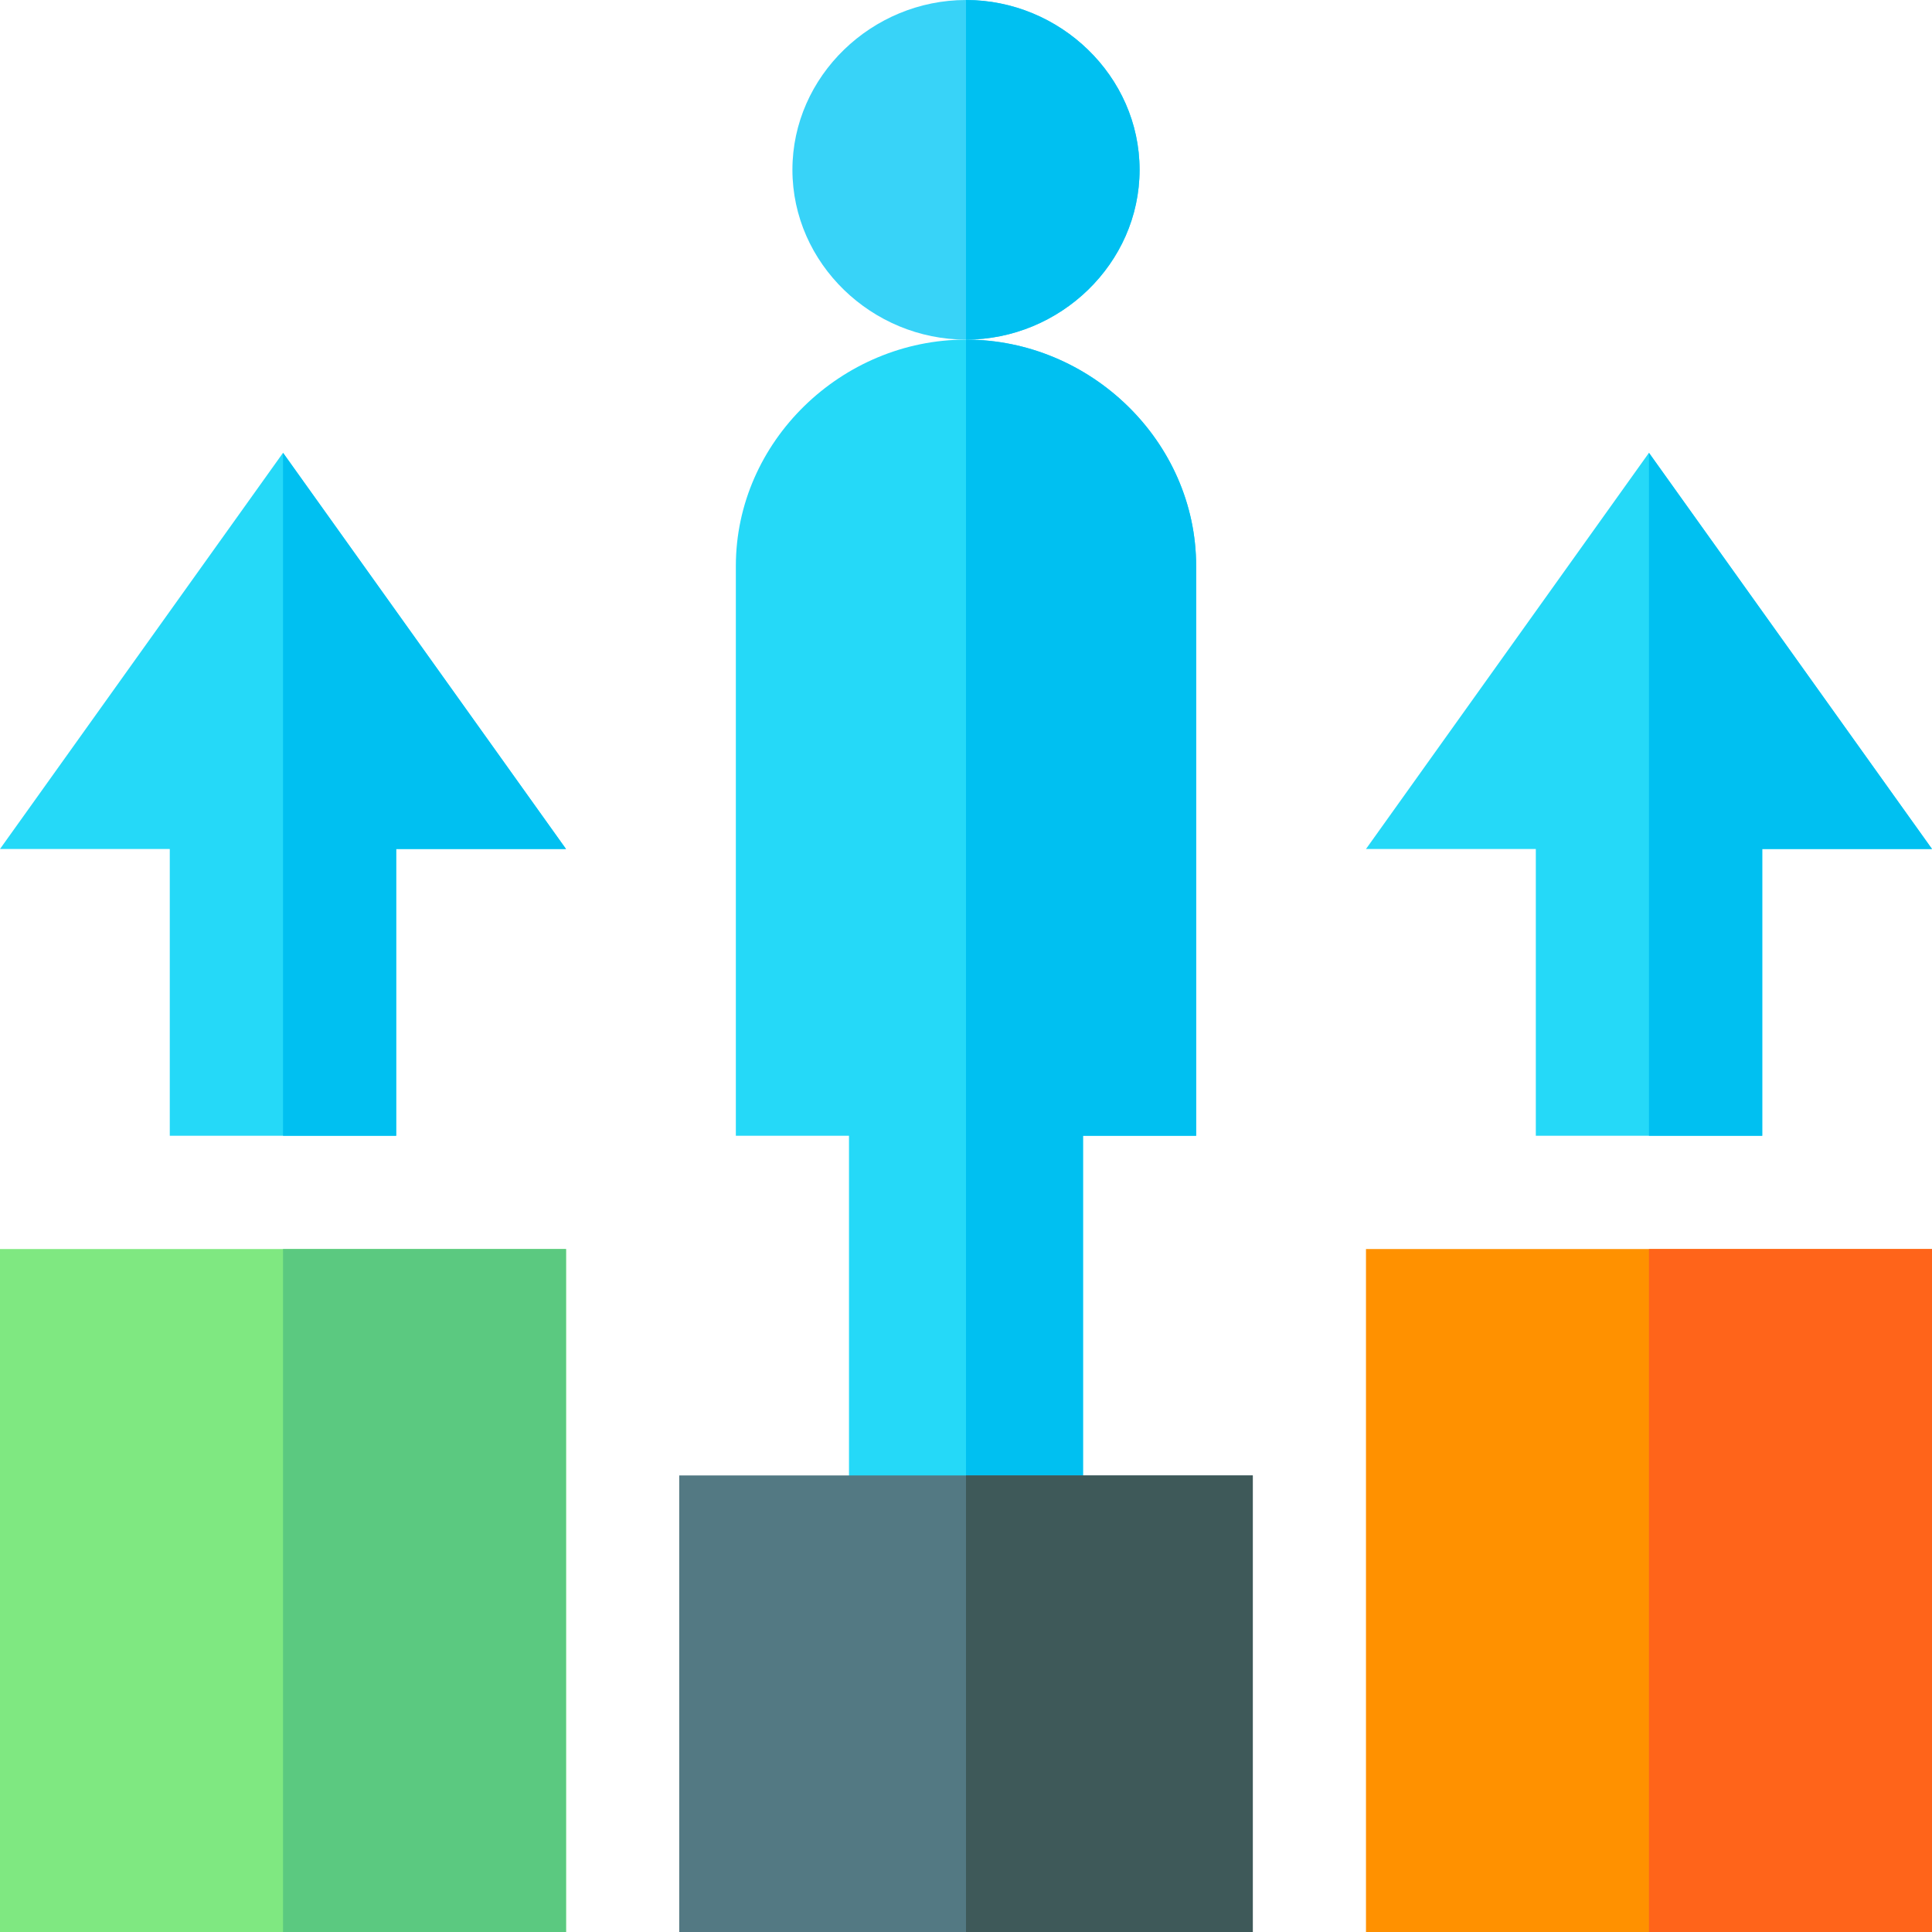 <?xml version="1.0" encoding="UTF-8"?>
<svg xmlns="http://www.w3.org/2000/svg" xmlns:xlink="http://www.w3.org/1999/xlink" width="32pt" height="32pt" viewBox="0 0 32 32" version="1.1">
<g id="surface1">
<path style=" stroke:none;fill-rule:nonzero;fill:rgb(21.961%,82.745%,97.255%);fill-opacity:1;" d="M 16 0 C 14.445 0 13.125 1.258 13.125 2.812 C 13.125 4.367 14.445 5.625 16 5.625 C 17.555 5.625 18.875 4.367 18.875 2.812 C 18.875 1.258 17.555 0 16 0 Z M 16 0 "/>
<path style=" stroke:none;fill-rule:nonzero;fill:rgb(14.51%,85.098%,97.255%);fill-opacity:1;" d="M 19.812 9.375 L 19.812 18.812 L 17.938 18.812 L 17.938 25.375 L 14.062 25.375 L 14.062 18.812 L 12.188 18.812 L 12.188 9.375 C 12.188 7.312 13.938 5.625 16 5.625 C 18.062 5.625 19.812 7.312 19.812 9.375 Z M 19.812 9.375 "/>
<path style=" stroke:none;fill-rule:nonzero;fill:rgb(0%,75.294%,94.51%);fill-opacity:1;" d="M 16 5.625 L 16 0 C 17.555 0 18.875 1.258 18.875 2.812 C 18.875 4.367 17.555 5.625 16 5.625 Z M 16 5.625 "/>
<path style=" stroke:none;fill-rule:nonzero;fill:rgb(0%,75.294%,94.51%);fill-opacity:1;" d="M 19.812 9.375 L 19.812 18.812 L 17.938 18.812 L 17.938 25.375 L 16 25.375 L 16 5.625 C 18.062 5.625 19.812 7.312 19.812 9.375 Z M 19.812 9.375 "/>
<path style=" stroke:none;fill-rule:nonzero;fill:rgb(100%,56.863%,0%);fill-opacity:1;" d="M 22.625 20.688 L 22.625 32 L 32 32 L 32 20.688 Z M 22.625 20.688 "/>
<path style=" stroke:none;fill-rule:nonzero;fill:rgb(14.51%,85.098%,97.255%);fill-opacity:1;" d="M 9.375 14.062 L 6.562 14.062 L 6.562 18.812 L 2.812 18.812 L 2.812 14.062 L 0 14.062 L 4.688 7.5 Z M 9.375 14.062 "/>
<path style=" stroke:none;fill-rule:nonzero;fill:rgb(14.51%,85.098%,97.255%);fill-opacity:1;" d="M 32 14.062 L 29.188 14.062 L 29.188 18.812 L 25.438 18.812 L 25.438 14.062 L 22.625 14.062 L 27.312 7.5 Z M 32 14.062 "/>
<path style=" stroke:none;fill-rule:nonzero;fill:rgb(0%,75.294%,94.51%);fill-opacity:1;" d="M 29.188 18.812 L 27.312 18.812 L 27.312 7.5 L 32 14.062 L 29.188 14.062 Z M 29.188 18.812 "/>
<path style=" stroke:none;fill-rule:nonzero;fill:rgb(100%,39.216%,10.196%);fill-opacity:1;" d="M 27.312 20.688 L 32 20.688 L 32 32 L 27.312 32 Z M 27.312 20.688 "/>
<path style=" stroke:none;fill-rule:nonzero;fill:rgb(32.549%,47.451%,51.373%);fill-opacity:1;" d="M 11.25 24.438 L 11.25 32 L 20.75 32 L 20.75 24.438 Z M 11.25 24.438 "/>
<path style=" stroke:none;fill-rule:nonzero;fill:rgb(24.314%,34.902%,34.902%);fill-opacity:1;" d="M 16 24.438 L 20.75 24.438 L 20.75 32 L 16 32 Z M 16 24.438 "/>
<path style=" stroke:none;fill-rule:nonzero;fill:rgb(0%,75.294%,94.51%);fill-opacity:1;" d="M 6.562 18.812 L 4.688 18.812 L 4.688 7.5 L 9.375 14.062 L 6.562 14.062 Z M 6.562 18.812 "/>
<path style=" stroke:none;fill-rule:nonzero;fill:rgb(49.804%,90.98%,50.588%);fill-opacity:1;" d="M 0 20.688 L 0 32 L 9.375 32 L 9.375 20.688 Z M 0 20.688 "/>
<path style=" stroke:none;fill-rule:nonzero;fill:rgb(35.686%,78.824%,50.196%);fill-opacity:1;" d="M 4.688 20.688 L 9.375 20.688 L 9.375 32 L 4.688 32 Z M 4.688 20.688 "/>
</g>
</svg>
